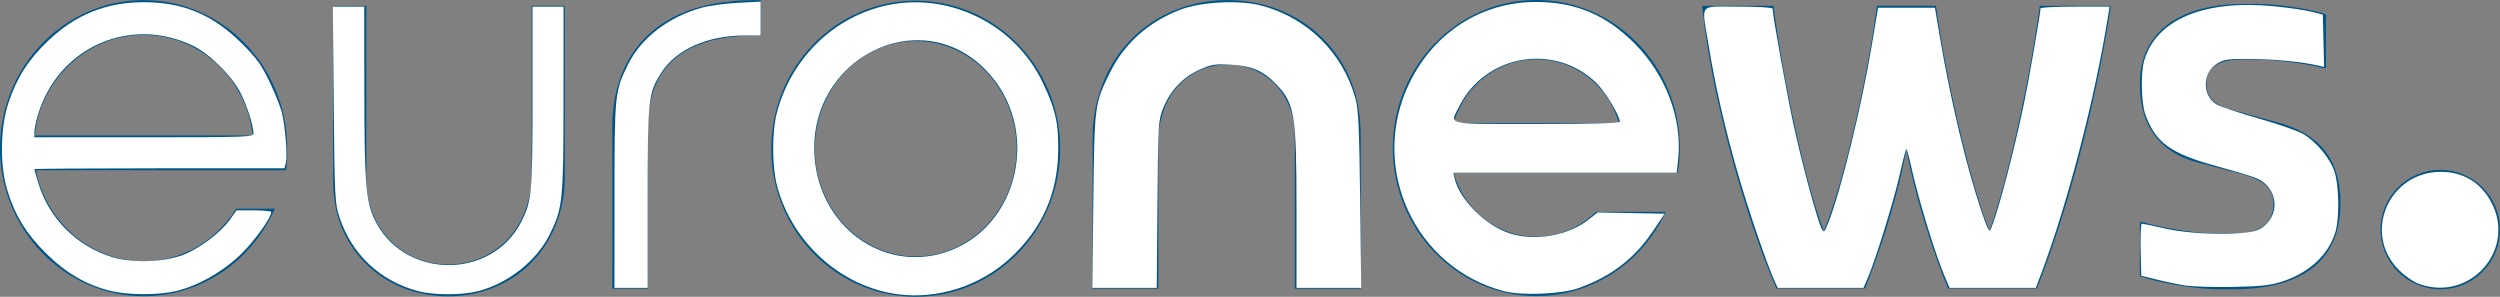 <?xml version="1.0" encoding="UTF-8" standalone="no"?>
<!-- Generator: Adobe Illustrator 23.0.1, SVG Export Plug-In . SVG Version: 6.00 Build 0)  -->

<svg
   version="1.1"
   id="Calque_1"
   x="0px"
   y="0px"
   viewBox="0 0 2106 250"
   enable-background="new 0 0 2106 250"
   xml:space="preserve"
   sodipodi:docname="euronews.svg"
   inkscape:version="1.1.1 (3bf5ae0d25, 2021-09-20)"
   xmlns:inkscape="http://www.inkscape.org/namespaces/inkscape"
   xmlns:sodipodi="http://sodipodi.sourceforge.net/DTD/sodipodi-0.dtd"
   xmlns="http://www.w3.org/2000/svg"
   xmlns:svg="http://www.w3.org/2000/svg"><rect x="0" y="0" width="2106" height="250" fill="#808080" stroke="none"/><defs
   id="defs25" /><sodipodi:namedview
   id="namedview23"
   pagecolor="#ffffff"
   bordercolor="#666666"
   borderopacity="1.0"
   inkscape:pageshadow="2"
   inkscape:pageopacity="0.0"
   inkscape:pagecheckerboard="0"
   showgrid="false"
   inkscape:zoom="0.53608737"
   inkscape:cx="1053"
   inkscape:cy="125.91231"
   inkscape:window-width="1920"
   inkscape:window-height="1017"
   inkscape:window-x="-8"
   inkscape:window-y="-8"
   inkscape:window-maximized="1"
   inkscape:current-layer="Calque_1" />
<g
   id="g20">
	<path
   fill="#005587"
   d="M195.9,180.4c-17.4,24.9-45.3,39.7-75,39.7c-43.1,0-81.1-31.6-90.3-75.1l-0.3-1.6h159.8h44.7h6.2   c1.3-8.6,0.9-17.9,0.9-17.9l0,0c0-0.3,0-0.5,0-0.8C241.9,56,187.7,0.1,121,0.1C54.3,0.1,0,56,0,124.8c0,68.8,54.3,124.7,121,124.7   c45.4,0,86.6-25.9,107.6-67.6l3-6.1h-32.6C197.8,177.7,196.7,179.3,195.9,180.4 M29.3,112.6c5.9-47.4,45.4-83.2,91.7-83.2   c46.3,0,85.8,35.8,91.7,83.2l0.2,1.5H29.1L29.3,112.6z"
   id="path2" />
	<path
   fill="#005587"
   d="M377.6,249.6c-13.4,0-26.3-2.4-38.2-7.1c-11.8-4.7-22.3-11.6-31.1-20.3c-9-8.9-16-19.5-20.8-31.5   c-5-12.5-7-26.2-6.9-40.6l0-145.1h28l0,142.8c0,11.2,1.3,21.6,5,31.1c3.5,9,8.5,16.9,15,23.6c6.3,6.5,13.7,11.6,22.1,15   c8.5,3.5,17.5,5.3,26.8,5.3c9.5,0,18.6-1.8,27.1-5.3c8.4-3.5,15.8-8.6,22.2-15.1c6.5-6.7,11.6-14.6,15.1-23.6c3.7-9.5,6-19.9,6-31   V4.9h27.9l0,145.1c0,14.5-3,28.1-8,40.5c-4.9,12-11.9,22.6-20.9,31.5c-8.9,8.8-19.3,15.6-31.1,20.3   C403.9,247.1,391.1,249.6,377.6,249.6L377.6,249.6z"
   id="path4" />
	<path
   fill="#005587"
   d="M515.8,243.1V105.7c0-10.2,1.2-20.2,3.6-29.7c3.3-13.2,8.7-24.9,16.1-34.9c9.2-12.4,21.6-22.2,36.8-29.1   c17.5-7.9,39-11.9,63.9-11.9h4.7V30l-4.6,0c-18.1,0-33.6,2.4-46.3,7.1c-11.1,4.1-20.2,10.1-27.1,17.8c-6,6.7-10.5,14.8-13.3,24.2   c-2.4,8-3.6,17-3.7,26.7v137.3L515.8,243.1L515.8,243.1z"
   id="path6" />
	<path
   fill="#005587"
   d="M1090.7,243.1V117.6c0-9.7-1-18.7-4.1-26.8c-2.9-7.5-7.1-14.1-12.4-19.7c-5.1-5.3-11.2-9.5-18-12.3   c-7-2.9-14.4-4.4-22.1-4.4c-7.9,0-15.4,1.5-22.4,4.4c-6.8,2.9-12.9,7-18.1,12.4c-5.4,5.5-9.6,12.2-12.5,19.7   c-3.2,8.1-5.2,17.2-5.3,26.8l0,125.4h-55.4l0-127.9c0.1-16.5,3.4-32.1,9.2-46.4c5.7-14,13.8-26.3,24.3-36.7   c10.3-10.2,22.5-18.2,36.2-23.7c13.7-5.5,28.5-8.3,43.9-8.3c15.4,0,30.2,2.8,43.9,8.3c13.7,5.5,25.9,13.5,36.2,23.7   c10.4,10.4,18.6,22.8,24.2,36.7c5.7,14.4,8,30.1,8,46.6v127.8H1090.7z"
   id="path8" />
	<path
   fill="#005587"
   d="M1294.2,249.4c-66.7,0-120.9-55.9-120.9-124.7C1173.2,56,1227.5,0,1294.2,0c66.7,0,120.9,56,120.9,124.7   c0,6.4-0.5,12.7-1.4,19l-0.3,1.9h-188.9l0.8,2.6c9.8,30.6,37.5,51.2,68.8,51.2c17,0,33.1-6,46.3-17.4c0,0,3.5-3,4-3.5h58.9   l-1.7,3.3C1380.8,223.5,1339.6,249.4,1294.2,249.4 M1294.2,50c-31.4,0-59,20.6-68.8,51.2l-0.8,2.6h139.2l-0.8-2.6   C1353.2,70.6,1325.5,50,1294.2,50"
   id="path10" />
	<path
   fill="#005587"
   d="M1434,6.3V4.9h60c7.3,57.4,26.2,148.5,42.4,189.7c17.2-41.2,37.3-132.2,44.7-189.7h49.8   c7.7,57.4,27.4,144.7,45,189.7c16.3-45,34.8-132.2,42.4-189.7h59.7v1.4c-13.7,89.7-39.9,181.9-62.2,236.7H1641   c-12.4-30-27.4-75.9-35.1-117.1c-7.3,41.2-23.6,89.7-34.8,117.1h-74.7C1470.3,183.1,1441.9,82.5,1434,6.3"
   id="path12" />
	<path
   fill="#005587"
   d="M1802.6,232.6v-45.5h2.5c13.5,4.1,42.7,9.7,63.7,9.7h12.2c19.4,0,34.2-6,34.2-25.7   c0-14.7-12.9-20.7-27-24.5l-36.7-9.7c-27-6.9-48.9-25.7-48.9-66.2c0-47.7,39.2-67.4,86.9-67.4h12.2c14.7,0,44.2,3.8,57.7,8.8v45.2   h-2.5c-12.2-3.5-41.7-7.2-55.2-7.2h-11c-17.2,0-32,3.4-32,20.7c0,13.5,10,18.8,22.3,22l36.7,10c35.4,9.4,53.9,30.4,53.9,68.4   c0,52.7-37.9,72.5-90.6,72.5h-12.2C1850.2,243.6,1819.5,238.6,1802.6,232.6"
   id="path14" />
	<path
   fill="#005587"
   d="M2106,193.4c0,27.8-22.5,50.3-50.3,50.3c-27.8,0-50.3-22.5-50.3-50.3s22.5-50.3,50.3-50.3   C2083.5,143.1,2106,165.6,2106,193.4"
   id="path16" />
	<path
   fill="#005587"
   d="M771.4,0.6c-67.2,0-121.7,55.8-121.7,124.7S704.2,250,771.4,250s121.7-55.8,121.7-124.7   S838.6,0.6,771.4,0.6 M771.4,216c-46.9,0-85-40.7-85-90.7s38.1-90.7,85-90.7c46.9,0,85,40.7,85,90.7S818.3,216,771.4,216"
   id="path18" />
</g>
<path
   style="fill:#ffffff;stroke-width:1.865"
   d="M 93.291,245.083 C 73.087,240.199 55.571,230.051 38.99,213.626 22.095,196.89 12.923,182 6.215,160.422 -0.212,139.748 0.169,107.654 7.091,86.74 14.068,65.656 23.875,50.244 40.294,34.557 63.594,12.297 89.425,1.865 121.249,1.865 c 32.982,0 58.161,10.581 82.335,34.6 12.678,12.597 16.567,17.986 23.582,32.679 4.62,9.677 9.282,21.372 10.361,25.989 2.82,12.071 4.729,36.165 3.312,41.81 l -1.211,4.825 H 134.271 c -57.947,0 -105.358,0.331 -105.358,0.736 0,0.405 1.649,6.071 3.664,12.591 9.086,29.4 32.446,52.553 62.115,61.565 16.833,5.113 43.652,4.223 59.654,-1.979 13.604,-5.273 31.392,-18.595 39.031,-29.231 l 5.917,-8.24 h 14.607 c 8.034,0 14.599,0.63 14.589,1.399 -0.06,4.764 -13.69,23.875 -24.965,35.003 -15.185,14.987 -36.534,27.162 -55.441,31.619 -14.801,3.489 -40.031,3.421 -54.793,-0.148 z M 213.562,112.388 C 213.521,106.226 208.562,90.46 203.148,79.278 196.097,64.715 176.991,45.535 162.601,38.574 109.493,12.886 48.805,39.959 31.919,96.871 30.266,102.444 28.913,108.949 28.913,111.328 v 4.325 h 92.336 c 86.704,0 92.334,-0.199 92.314,-3.264 z"
   id="path100" /><path
   style="fill:#ffffff;stroke-width:1.865"
   d="m 352.006,245.19 c -32.003,-8.614 -55.73,-30.98 -66.037,-62.25 -3.844,-11.663 -4.078,-16.277 -4.801,-94.802 L 280.408,5.596 h 13.223 13.223 l 0.058,70.418 c 0.063,76.603 1.291,92.86 8.151,107.843 23.46,51.244 98.555,53.012 124.109,2.922 8.829,-17.306 9.45,-24.221 9.45,-105.095 V 5.596 h 13.058 13.058 l -0.028,77.879 c -0.03,85.91 -0.609,91.597 -11.588,113.899 -10.971,22.284 -34.84,41.237 -60.278,47.863 -13.525,3.523 -37.656,3.5 -50.836,-0.047 z"
   id="path139" /><path
   style="fill:#ffffff;stroke-width:1.865"
   d="M 517.662,164.619 C 517.686,79.295 517.934,76.881 529.002,54.4 540.058,31.943 563.146,14.19 591.386,6.432 c 6.12,-1.681 19.732,-3.507 30.248,-4.056 L 640.754,1.376 V 15.611 29.846 l -13.524,0.028 c -31.446,0.064 -57.746,11.821 -70.15,31.36 -11.014,17.349 -11.459,21.438 -11.459,105.122 v 76.142 H 531.63 517.639 Z"
   id="path178" /><path
   style="fill:#ffffff;stroke-width:1.865"
   d="M 756.707,247.931 C 708.953,241.821 667.45,204.725 654.627,156.691 650.316,140.541 650.211,111.163 654.406,95.134 666.026,50.742 699.822,16.49 742.866,5.481 796.568,-8.253 854.176,18.931 878.327,69.404 c 10.664,22.286 13.282,33.551 13.134,56.508 -0.239,36.88 -13.577,66.929 -40.768,91.845 -25.215,23.105 -60.558,34.452 -93.986,30.174 z m 38.702,-35.083 C 858.992,193.059 878.193,107.226 829.944,58.471 774.095,2.036 680.606,49.572 686.14,131.589 c 3.947,58.505 56.592,97.654 109.27,81.259 z"
   id="path217" /><path
   style="fill:#ffffff;stroke-width:1.865"
   d="m 921.054,169.282 c 0.92,-81.468 0.975,-81.885 14.245,-108.658 11.984,-24.177 32.218,-42.178 58.941,-52.436 17.317,-6.647 49.651,-8.355 67.924,-3.588 39.04,10.186 68.992,39.669 79.656,78.409 2.542,9.233 3.236,24.169 3.97,85.341 l 0.889,74.148 h -27.253 -27.253 v -64.945 c 0,-81.827 -1.427,-90.498 -17.636,-107.151 -10.627,-10.918 -20.173,-14.959 -37.601,-15.916 -13.544,-0.744 -16.344,-0.287 -26.69,4.356 -13.915,6.245 -24.367,17.351 -30.384,32.286 -4.111,10.206 -4.262,12.728 -4.829,80.952 l -0.585,70.418 H 947.338 920.227 Z"
   id="path256" /><path
   style="fill:#ffffff;stroke-width:1.865"
   d="m 1267.517,245.405 c -75.831,-19.39 -114.684,-104.378 -80.21,-175.454 20.778,-42.839 61.055,-68.511 107.152,-68.297 32.942,0.153 58.431,10.905 82.228,34.684 26.551,26.532 40.558,63.611 36.976,97.879 l -1.179,11.281 h -94.138 -94.138 l 1.226,5.13 c 4.25,17.778 26.395,39.685 46.514,46.014 21.784,6.852 49.439,1.846 66.869,-12.104 l 6.947,-5.56 28.239,0.515 28.239,0.515 -9.624,14.385 c -15.653,23.397 -35.461,38.593 -63.032,48.358 -14.097,4.993 -47.361,6.415 -62.071,2.654 z m 96.999,-142.863 c 0,-5.055 -12.344,-25.455 -19.768,-32.671 -34.967,-33.984 -93.261,-24.162 -115.354,19.436 -8.317,16.412 -13.732,15.153 65.171,15.153 46.684,0 69.951,-0.638 69.951,-1.919 z"
   id="path295" /><path
   style="fill:#ffffff;stroke-width:1.865"
   d="m 1495.19,237.368 c -6.465,-14.013 -21.954,-59.226 -30.834,-90.004 -11.06,-38.334 -19.414,-74.888 -25.151,-110.057 -5.795,-35.523 -8.813,-31.711 25.109,-31.711 16.67,0 28.913,0.738 28.913,1.742 0,5.489 12.183,72.817 17.903,98.94 7.135,32.583 19.994,79.986 23.451,86.445 1.9,3.55 2.366,3.112 5.708,-5.357 10.587,-26.833 27.884,-97.571 36.572,-149.568 l 5.225,-31.269 h 23.944 23.944 l 4.252,25.182 c 8.926,52.871 22.555,109.86 35.018,146.431 5.919,17.369 6.492,18.313 8.323,13.707 6.266,-15.766 18.91,-63.923 27.298,-103.964 4.222,-20.153 14.072,-76.732 14.072,-80.826 0,-0.805 13.085,-1.464 29.077,-1.464 h 29.077 l -1.259,7.928 c -11.055,69.595 -34.41,159.309 -56.816,218.248 l -4.078,10.726 h -36.307 -36.307 l -3.397,-7.928 c -8.76,-20.447 -22.961,-66.832 -29.157,-95.235 -1.746,-8.007 -3.546,-14.188 -3.998,-13.735 -0.453,0.452 -2.965,10.361 -5.584,22.019 -4.816,21.44 -20.252,71.324 -26.791,86.579 l -3.558,8.3 h -36.142 -36.142 z"
   id="path334" /><path
   style="fill:#ffffff;stroke-width:1.865"
   d="m 1841.118,240.517 c -6.156,-0.953 -17.068,-3.206 -24.25,-5.006 l -13.057,-3.273 -0.526,-21.918 c -0.289,-12.055 0.17,-21.918 1.02,-21.918 0.85,0 9.481,1.815 19.179,4.032 25.364,5.8 70.569,6.12 80.124,0.568 17.887,-10.395 16.215,-34.801 -2.944,-42.971 -3.158,-1.347 -18.245,-5.888 -33.526,-10.092 -38.762,-10.663 -51.195,-19.675 -59.851,-43.386 -3.504,-9.598 -4.085,-34.826 -1.045,-45.366 9.988,-34.629 50.359,-51.631 109.059,-45.931 12.549,1.219 27.013,3.316 32.143,4.661 l 9.327,2.445 0.527,22.017 0.527,22.017 -4.258,-1.009 c -13.312,-3.155 -36.87,-5.548 -56.489,-5.738 -19.447,-0.188 -23.241,0.285 -28.913,3.609 -13.03,7.636 -13.43,27.405 -0.706,34.817 3.203,1.865 19.101,7.168 35.329,11.784 16.228,4.616 33.041,10.464 37.362,12.996 10.975,6.432 22.336,19.991 26.303,31.393 3.968,11.406 4.485,39.034 0.954,50.977 -5.694,19.255 -22.076,34.563 -44.852,41.908 -10.051,3.242 -17.933,4.111 -41.332,4.561 -15.902,0.306 -33.95,-0.224 -40.105,-1.177 z"
   id="path373" /><path
   style="fill:#ffffff;stroke-width:1.865"
   d="m 2038.014,239.275 c -4.777,-1.687 -12.047,-6.681 -17.145,-11.779 -31.007,-31.007 -8.563,-83.027 35.699,-82.741 18.296,0.118 33.063,8.958 41.809,25.027 21.817,40.086 -17.018,84.796 -60.363,69.493 z"
   id="path412" /></svg>
